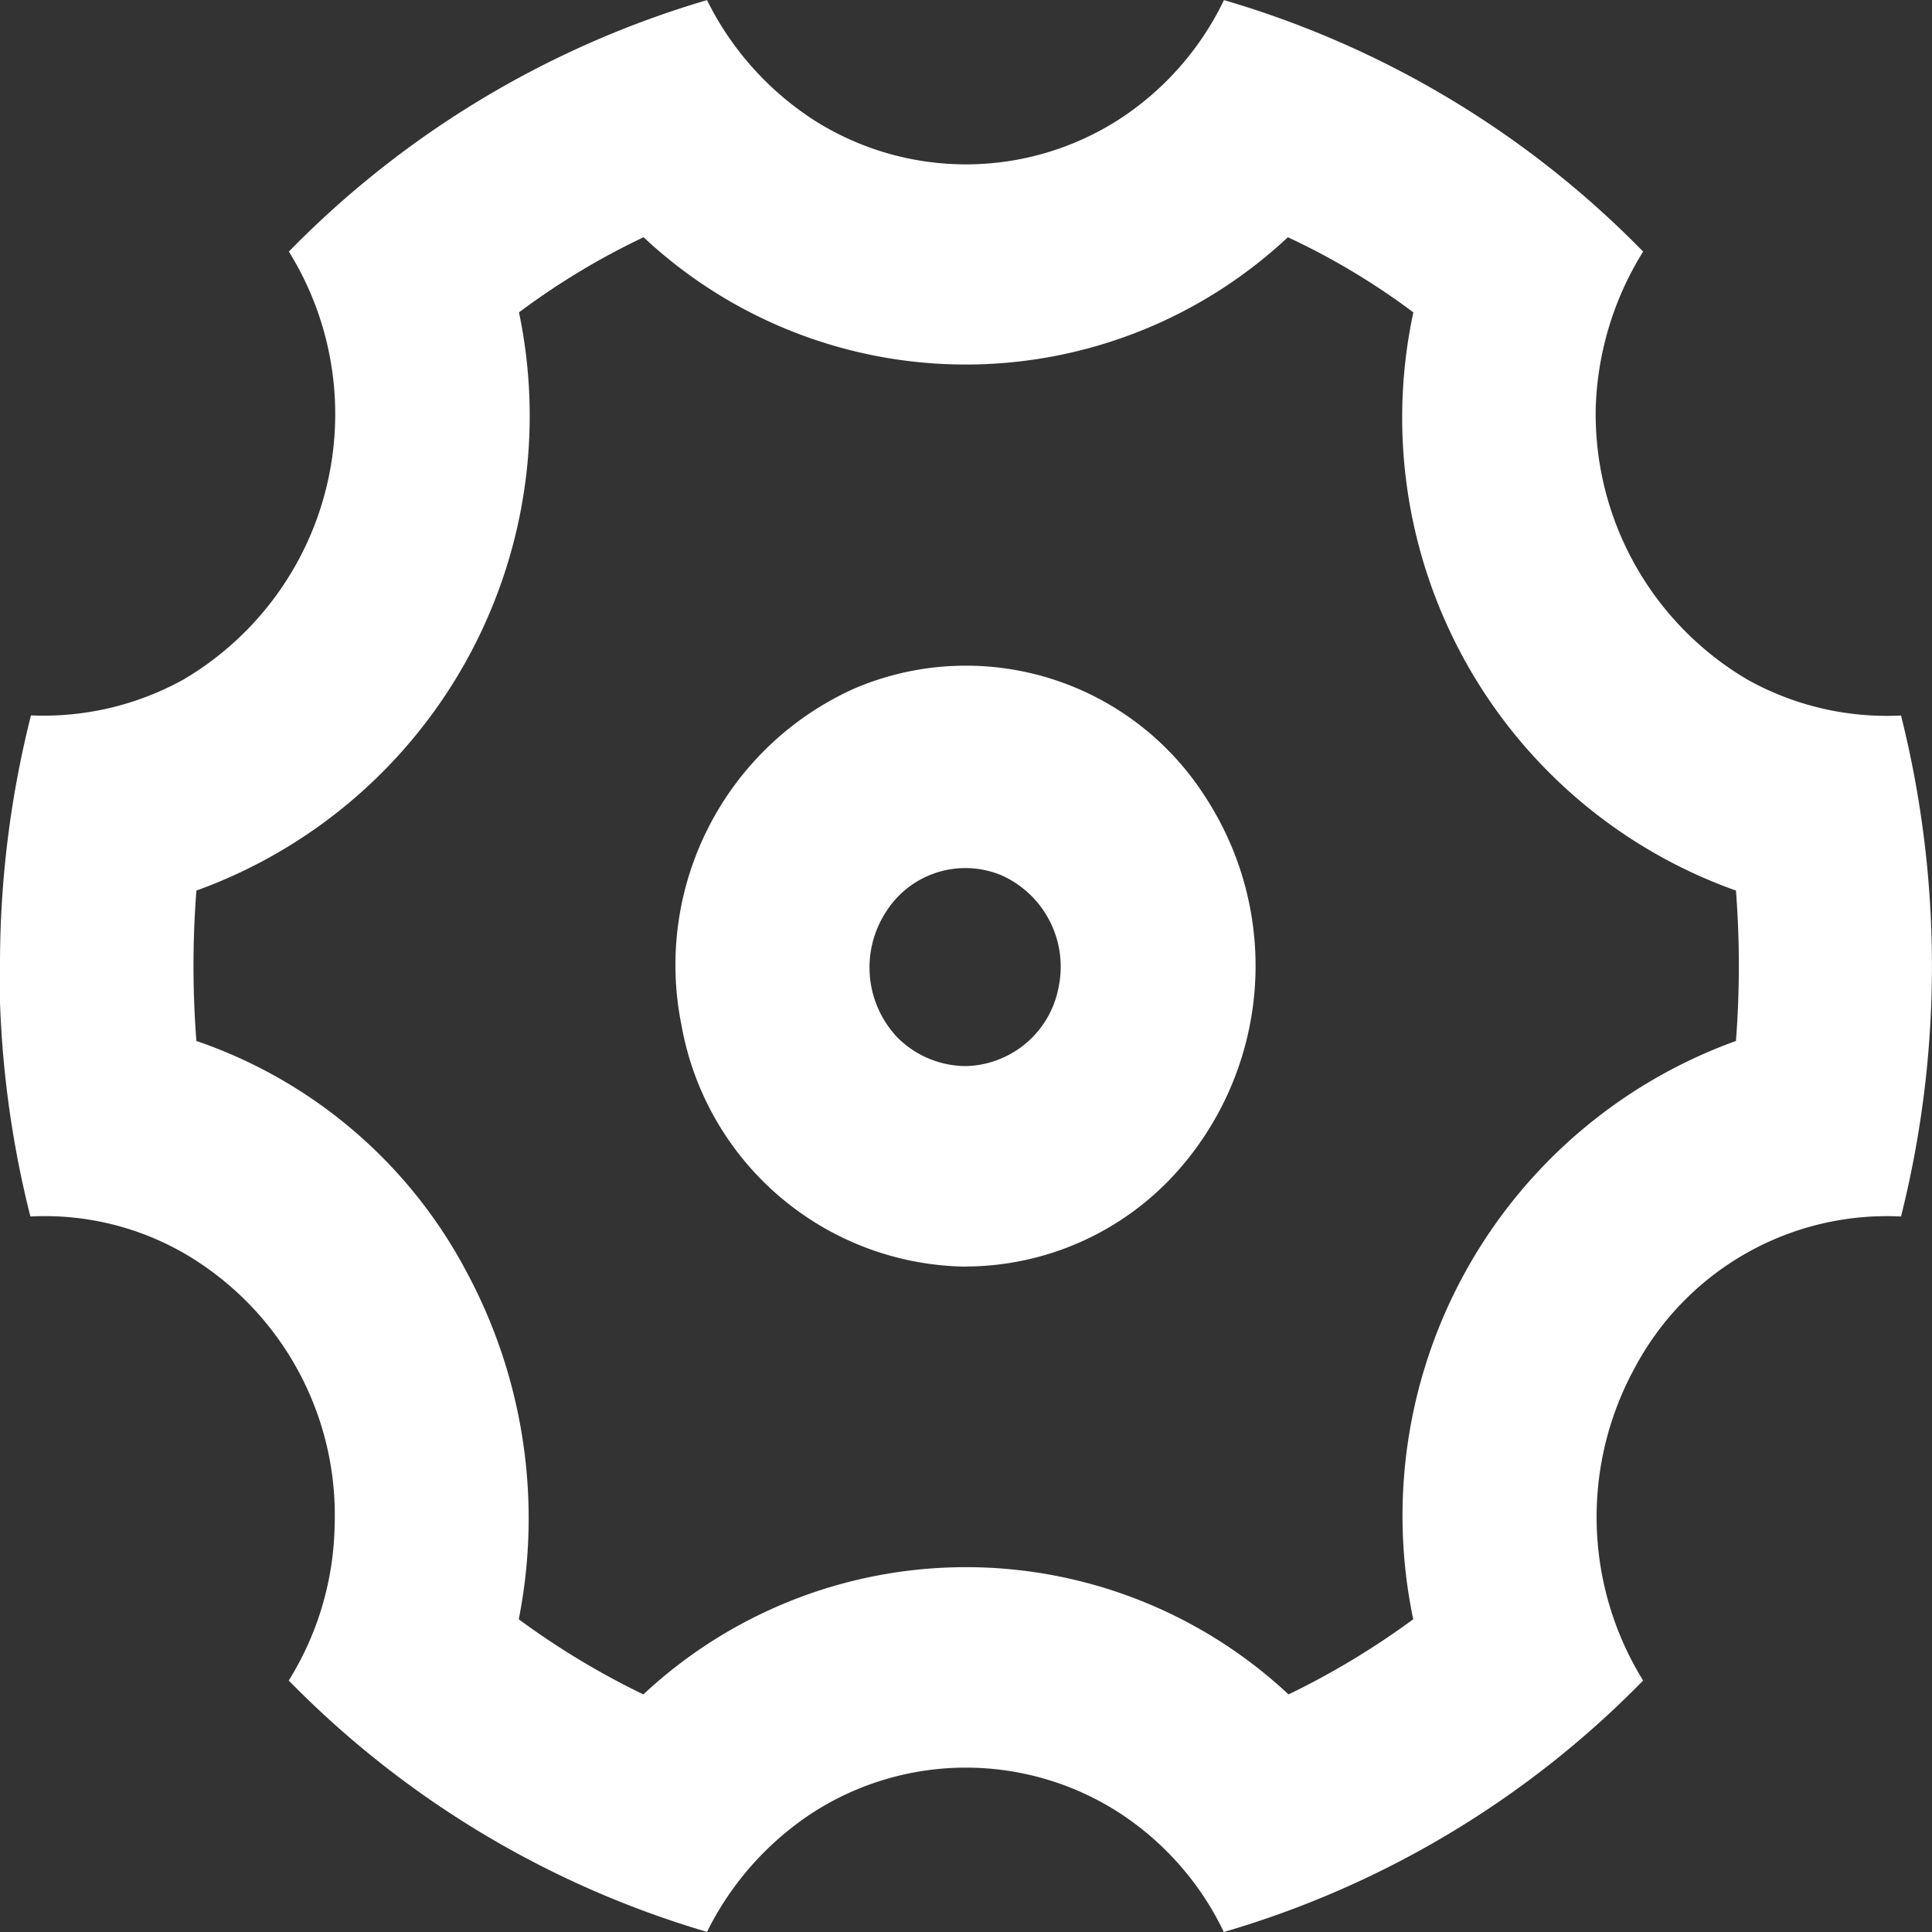 <svg xmlns="http://www.w3.org/2000/svg" width="16.841" height="16.841" viewBox="0 0 16.841 16.841">
  <rect x="0" y="0" width="16.841" height="16.841" fill="#333333" stroke="none"/>
  <path id="Settings" d="M3528,7736.78a8.851,8.851,0,0,1,.27-2.184,2.52,2.52,0,0,0,1.33-.313,2.685,2.685,0,0,0,.918-3.73,8.412,8.412,0,0,1,3.645-2.192,2.636,2.636,0,0,0,.935,1.048,2.469,2.469,0,0,0,2.644,0,2.561,2.561,0,0,0,.927-1.048,8.4,8.4,0,0,1,3.654,2.192,2.732,2.732,0,0,0-.413,1.354,2.686,2.686,0,0,0,1.322,2.377,2.493,2.493,0,0,0,1.339.313,8.977,8.977,0,0,1,0,4.367,2.488,2.488,0,0,0-2.316,1.31,2.708,2.708,0,0,0,.068,2.735,8.4,8.4,0,0,1-3.655,2.192,2.553,2.553,0,0,0-.927-1.049,2.467,2.467,0,0,0-2.643,0,2.638,2.638,0,0,0-.935,1.048,8.422,8.422,0,0,1-3.646-2.191,2.646,2.646,0,0,0,.4-1.354,2.639,2.639,0,0,0-1.322-2.376,2.437,2.437,0,0,0-1.33-.315,8.845,8.845,0,0,1-.27-2.184Zm4.042,2.621a4.532,4.532,0,0,1,.48,3.074,6.882,6.882,0,0,0,1.086.655,4.119,4.119,0,0,1,5.624,0,6.941,6.941,0,0,0,1.087-.655,4.4,4.4,0,0,1,2.813-5.041,8.509,8.509,0,0,0,0-1.311,4.375,4.375,0,0,1-2.812-5.04,6.145,6.145,0,0,0-1.094-.655,4.108,4.108,0,0,1-5.616,0,6.339,6.339,0,0,0-1.086.655,4.4,4.4,0,0,1-2.812,5.04,8.478,8.478,0,0,0,0,1.311A4.2,4.2,0,0,1,3532.042,7739.4Zm4.378,0a2.551,2.551,0,0,1-2.48-2.107,2.641,2.641,0,0,1,1.509-2.933,2.475,2.475,0,0,1,3.068.962,2.693,2.693,0,0,1-.311,3.309A2.481,2.481,0,0,1,3536.42,7739.4Zm0-1.748a.843.843,0,0,0,.81-.7.872.872,0,0,0-.5-.963.818.818,0,0,0-1.009.322.888.888,0,0,0,.1,1.09A.849.849,0,0,0,3536.42,7737.653Z" transform="translate(-3528 -7728.36)" fill="#fff"/>
</svg>

